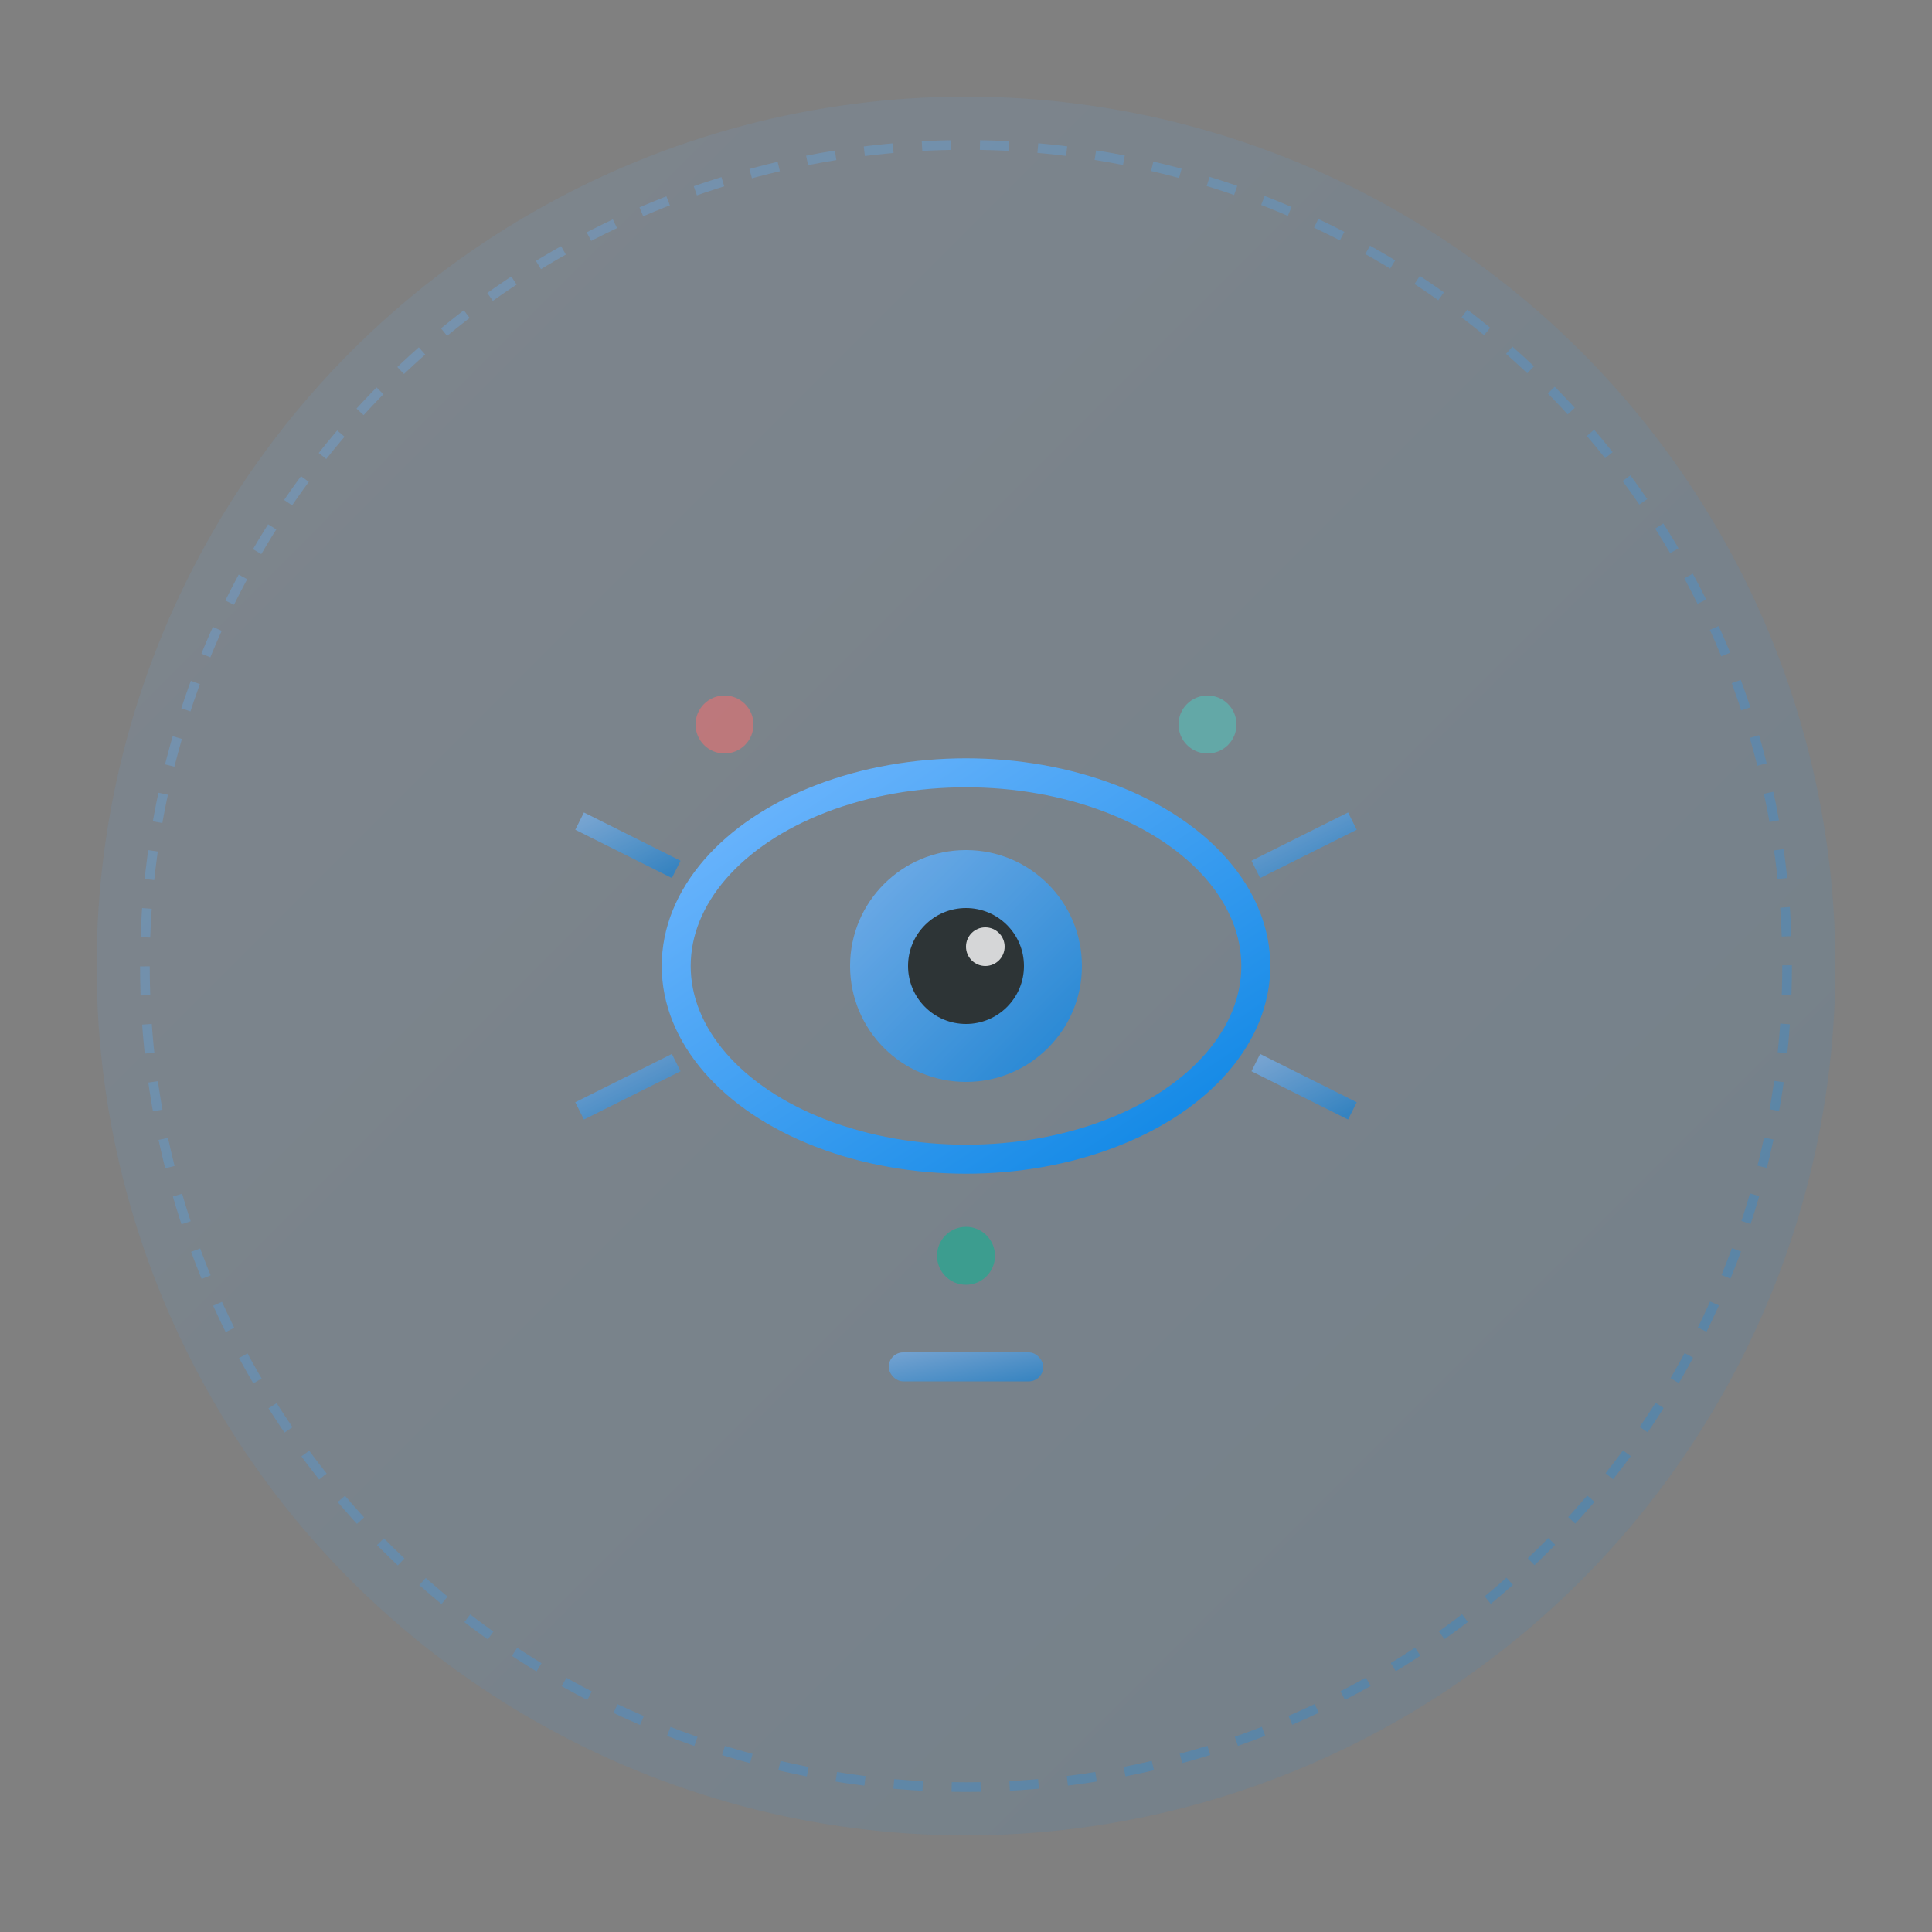 <svg viewBox="0 0 200 200" xmlns="http://www.w3.org/2000/svg">
    <rect x="0" y="0" width="200" height="200" fill="#808080" stroke="none"/>
    <defs>
        <linearGradient id="visualGradient" x1="0%" y1="0%" x2="100%" y2="100%">
            <stop offset="0%" style="stop-color:#74b9ff;stop-opacity:1" />
            <stop offset="100%" style="stop-color:#0984e3;stop-opacity:1" />
        </linearGradient>
    </defs>
    <circle cx="100" cy="100" r="90" fill="url(#visualGradient)" opacity="0.1"/>
    <g transform="translate(100,100)">
        <ellipse cx="0" cy="0" rx="30" ry="20" fill="none" stroke="url(#visualGradient)" stroke-width="3"/>
        <circle cx="0" cy="0" r="12" fill="url(#visualGradient)" opacity="0.8">
            <animate attributeName="r" values="12;15;12" dur="2s" repeatCount="indefinite"/>
        </circle>
        <circle cx="0" cy="0" r="6" fill="#2d3436">
            <animate attributeName="r" values="6;8;6" dur="2s" repeatCount="indefinite"/>
        </circle>
        <circle cx="2" cy="-2" r="2" fill="#fff" opacity="0.8"/>
        <g opacity="0.6">
            <path d="M -40 -15 L -30 -10" stroke="url(#visualGradient)" stroke-width="2">
                <animate attributeName="stroke-opacity" values="0.6;1;0.6" dur="2s" repeatCount="indefinite"/>
            </path>
            <path d="M -40 0 L -30 0" stroke="url(#visualGradient)" stroke-width="2">
                <animate attributeName="stroke-opacity" values="0.6;1;0.6" dur="2.2s" repeatCount="indefinite"/>
            </path>
            <path d="M -40 15 L -30 10" stroke="url(#visualGradient)" stroke-width="2">
                <animate attributeName="stroke-opacity" values="0.6;1;0.6" dur="1.8s" repeatCount="indefinite"/>
            </path>
            <path d="M 30 -10 L 40 -15" stroke="url(#visualGradient)" stroke-width="2">
                <animate attributeName="stroke-opacity" values="0.6;1;0.6" dur="2.5s" repeatCount="indefinite"/>
            </path>
            <path d="M 30 0 L 40 0" stroke="url(#visualGradient)" stroke-width="2">
                <animate attributeName="stroke-opacity" values="0.6;1;0.6" dur="2.8s" repeatCount="indefinite"/>
            </path>
            <path d="M 30 10 L 40 15" stroke="url(#visualGradient)" stroke-width="2">
                <animate attributeName="stroke-opacity" values="0.6;1;0.6" dur="3s" repeatCount="indefinite"/>
            </path>
        </g>
        <g opacity="0.5">
            <circle cx="-25" cy="-25" r="3" fill="#ff6b6b">
                <animate attributeName="fill" values="#ff6b6b;#feca57;#ff6b6b" dur="2s" repeatCount="indefinite"/>
            </circle>
            <circle cx="25" cy="-25" r="3" fill="#4ecdc4">
                <animate attributeName="fill" values="#4ecdc4;#a29bfe;#4ecdc4" dur="2.2s" repeatCount="indefinite"/>
            </circle>
            <circle cx="0" cy="30" r="3" fill="#00b894">
                <animate attributeName="fill" values="#00b894;#fd79a8;#00b894" dur="1.8s" repeatCount="indefinite"/>
            </circle>
        </g>
        <g transform="translate(0,40)">
            <rect x="-8" y="0" width="16" height="3" rx="1.5" fill="url(#visualGradient)" opacity="0.6"/>
        </g>
    </g>
    <circle cx="100" cy="100" r="85" fill="none" stroke="url(#visualGradient)" stroke-width="1" opacity="0.3" stroke-dasharray="3,3">
        <animate attributeName="stroke-dashoffset" values="0;6" dur="2s" repeatCount="indefinite"/>
    </circle>
</svg>